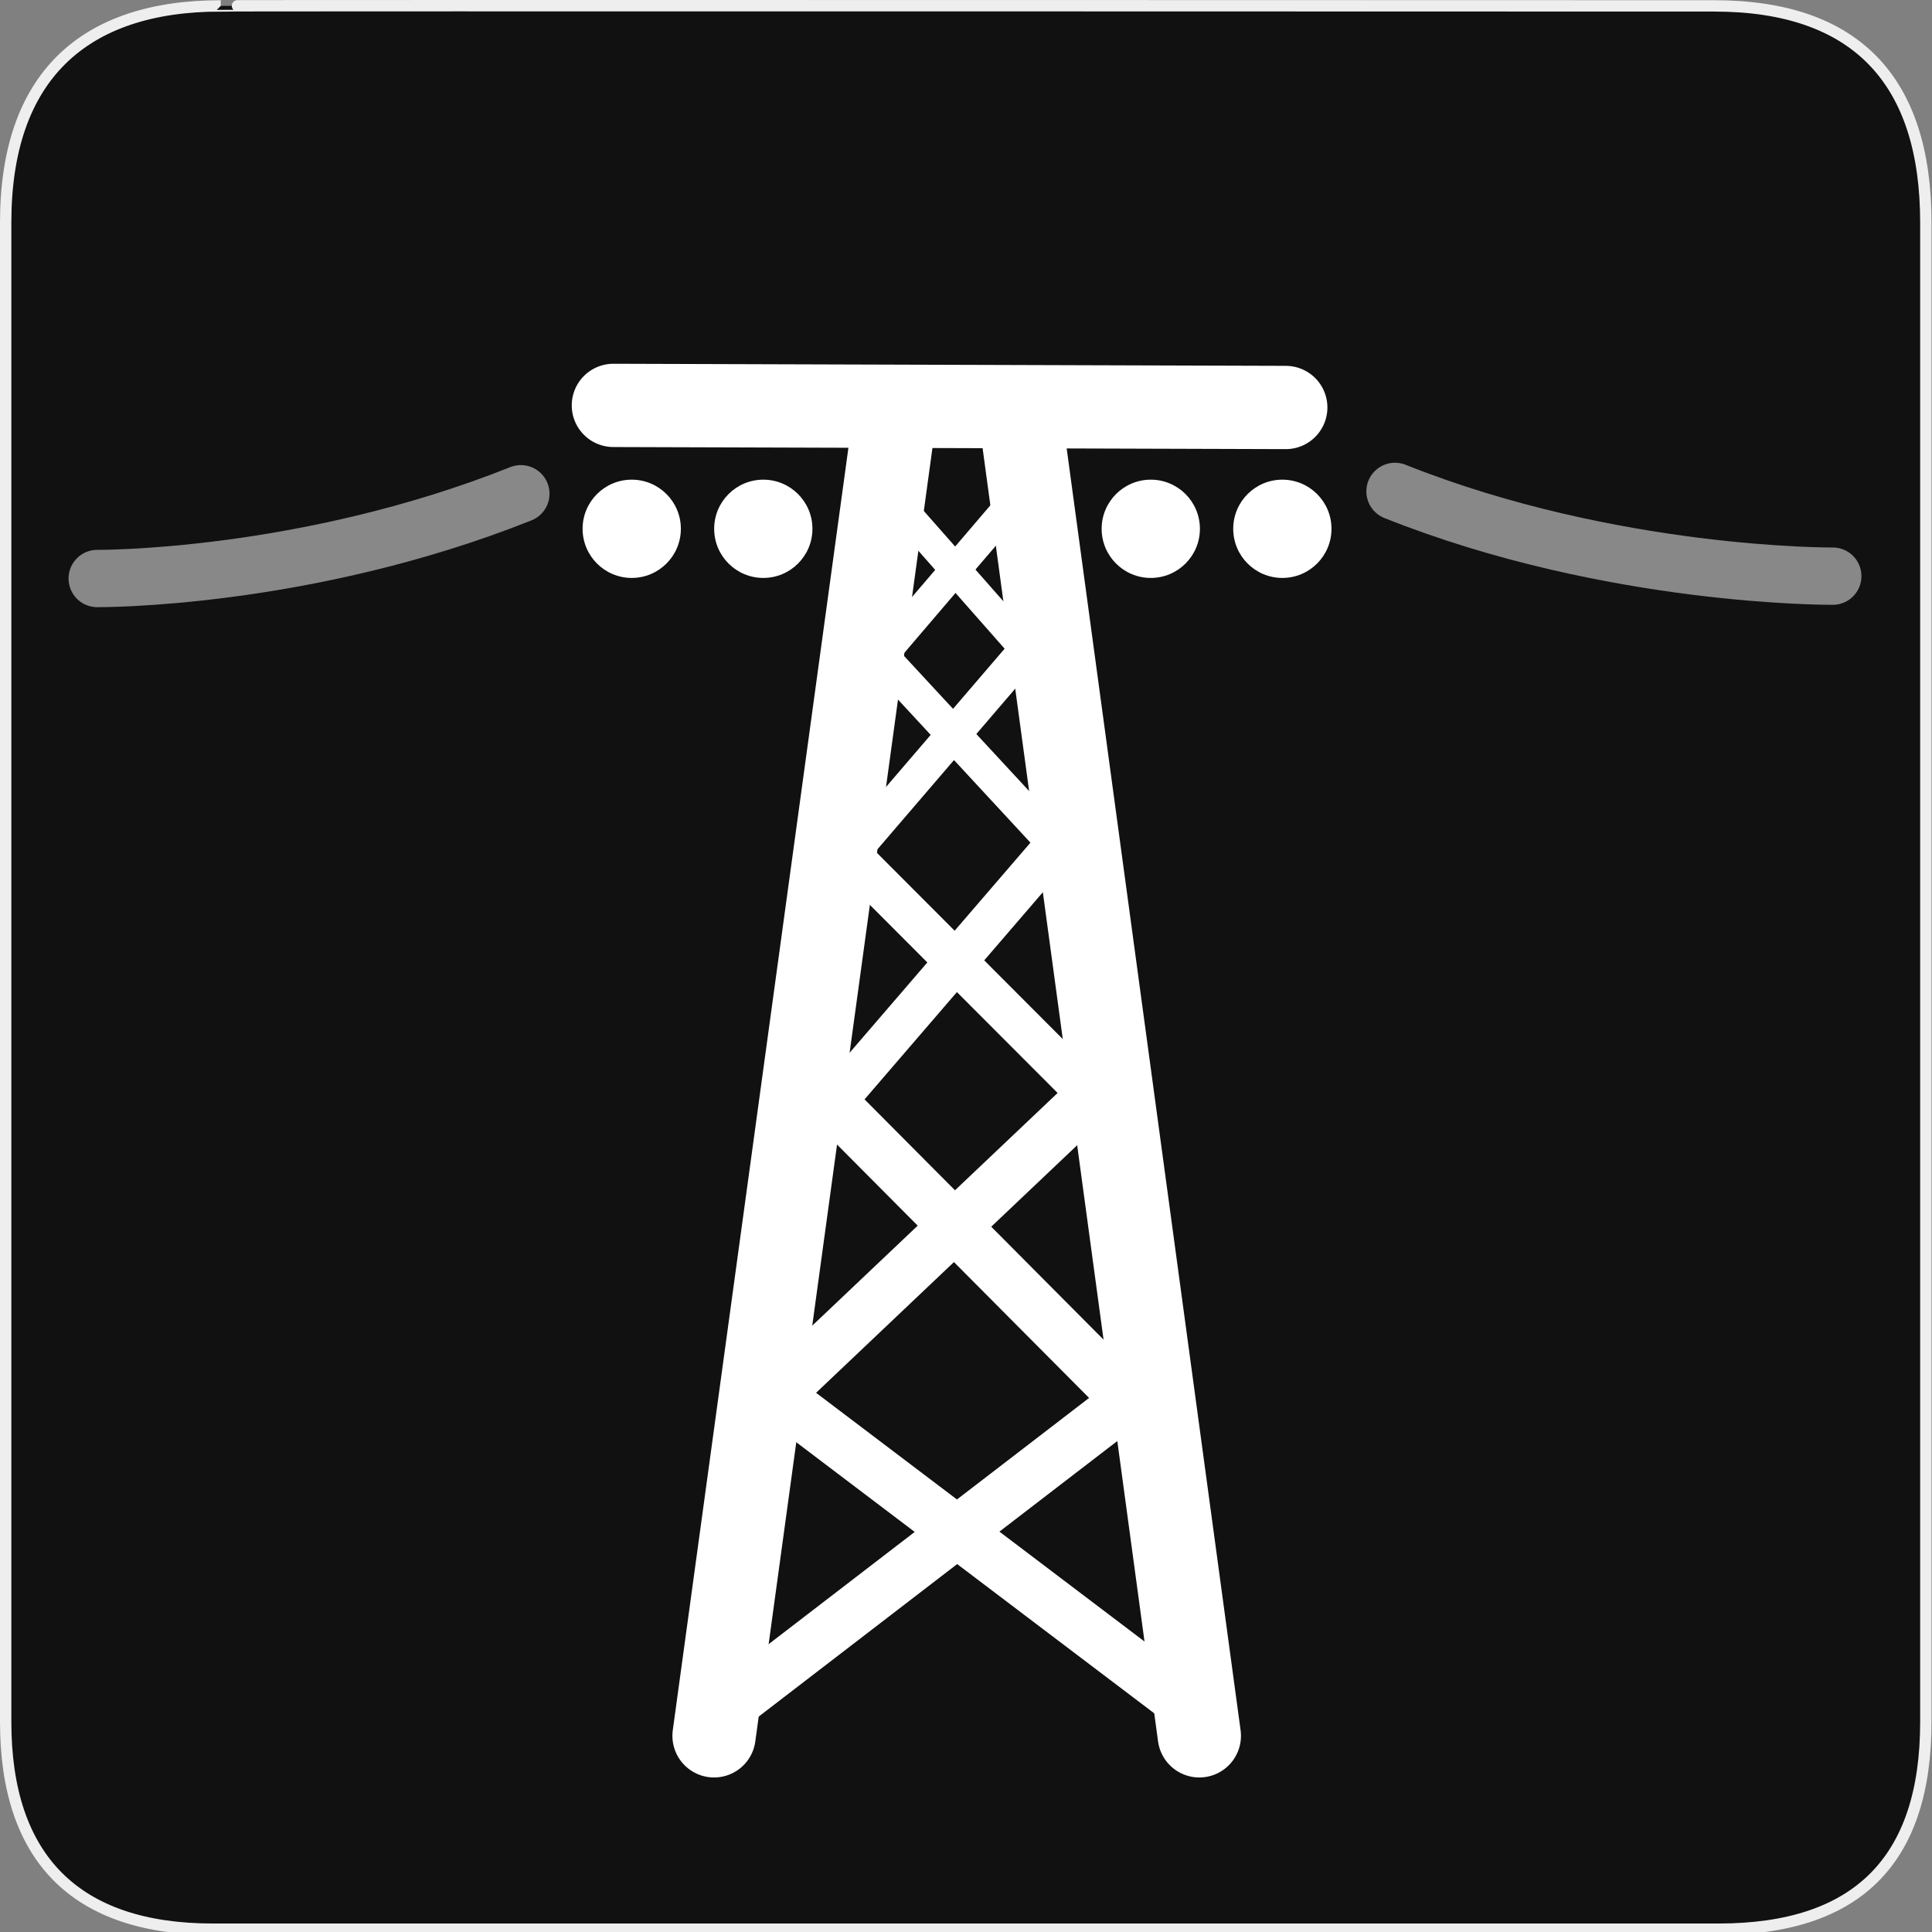 <svg width="580" height="580" viewBox="0 0 580 580" fill="none" xmlns="http://www.w3.org/2000/svg">
<rect x="0" y="0" width="580" height="580" fill="#808080" stroke="none"/>
<g clip-path="url(#clip0)">
<path d="M66.275 1.768C24.94 1.768 1.704 23.139 1.704 66.804V516.927C1.704 557.771 22.598 579.156 63.896 579.156H515.92C557.227 579.156 578.149 558.84 578.149 516.927V66.804C578.149 24.203 557.227 1.768 514.627 1.768C514.624 1.768 66.133 1.625 66.275 1.768Z" fill="#111111" stroke="#EEEEEE" stroke-width="3.408"/>
<path d="M323.492 246.141L252.988 328.053" stroke="white" stroke-width="12.53" stroke-linecap="round"/>
<path d="M252.521 254.141L333.524 335.303" stroke="white" stroke-width="12.53" stroke-linecap="round"/>
<path d="M246.512 327.873L347.743 429.635" stroke="white" stroke-width="15.422" stroke-linecap="round"/>
<path d="M332.657 324.373L226.926 424.635" stroke="white" stroke-width="15.422" stroke-linecap="round"/>
<path d="M267.769 131.133L214.361 521.109" stroke="white" stroke-width="25" stroke-linecap="round" stroke-linejoin="round"/>
<path d="M184.139 121.703L385.995 122.331" stroke="white" stroke-width="25" stroke-linecap="round" stroke-linejoin="round"/>
<path d="M306.992 130.072L360.046 521.109" stroke="white" stroke-width="25" stroke-linecap="round" stroke-linejoin="round"/>
<path opacity="0.5" d="M156.365 148.228C91.263 174.2 29.182 173.673 29.182 173.673" stroke="white" stroke-width="17.205" stroke-linecap="round"/>
<path d="M313.407 188.829L259.876 251.232" stroke="white" stroke-width="10.23" stroke-linecap="round"/>
<path d="M260.271 192.424L321.024 258.053" stroke="white" stroke-width="10.23" stroke-linecap="round"/>
<path d="M305.125 149.577L266.866 194.374" stroke="white" stroke-width="9.13" stroke-linecap="round"/>
<path d="M270.002 151.979L310.159 197.555" stroke="white" stroke-width="9.13" stroke-linecap="round"/>
<path d="M234.845 420.116L360.825 515.514" stroke="white" stroke-width="15.422" stroke-linecap="round"/>
<path d="M342.203 417.677L216.319 514.403" stroke="white" stroke-width="15.422" stroke-linecap="round"/>
<path d="M189.649 173.5C197.796 173.5 204.399 166.896 204.399 158.75C204.399 150.604 197.796 144 189.649 144C181.503 144 174.899 150.604 174.899 158.75C174.899 166.896 181.503 173.5 189.649 173.5Z" fill="white"/>
<path d="M229.149 173.5C237.296 173.5 243.899 166.896 243.899 158.75C243.899 150.604 237.296 144 229.149 144C221.003 144 214.399 150.604 214.399 158.75C214.399 166.896 221.003 173.5 229.149 173.5Z" fill="white"/>
<path d="M345.472 173.5C353.618 173.5 360.222 166.896 360.222 158.75C360.222 150.604 353.618 144 345.472 144C337.325 144 330.722 150.604 330.722 158.75C330.722 166.896 337.325 173.5 345.472 173.5Z" fill="white"/>
<path d="M384.972 173.5C393.118 173.5 399.722 166.896 399.722 158.75C399.722 150.604 393.118 144 384.972 144C376.825 144 370.222 150.604 370.222 158.75C370.222 166.896 376.825 173.5 384.972 173.5Z" fill="white"/>
<path opacity="0.5" d="M418.788 147.521C483.891 173.493 550.214 172.966 550.214 172.966" stroke="white" stroke-width="17.205" stroke-linecap="round"/>
</g>
<defs>
<clipPath id="clip0">
<path d="M0 0H580V580H0V0Z" fill="white"/>
</clipPath>
</defs>
</svg>
